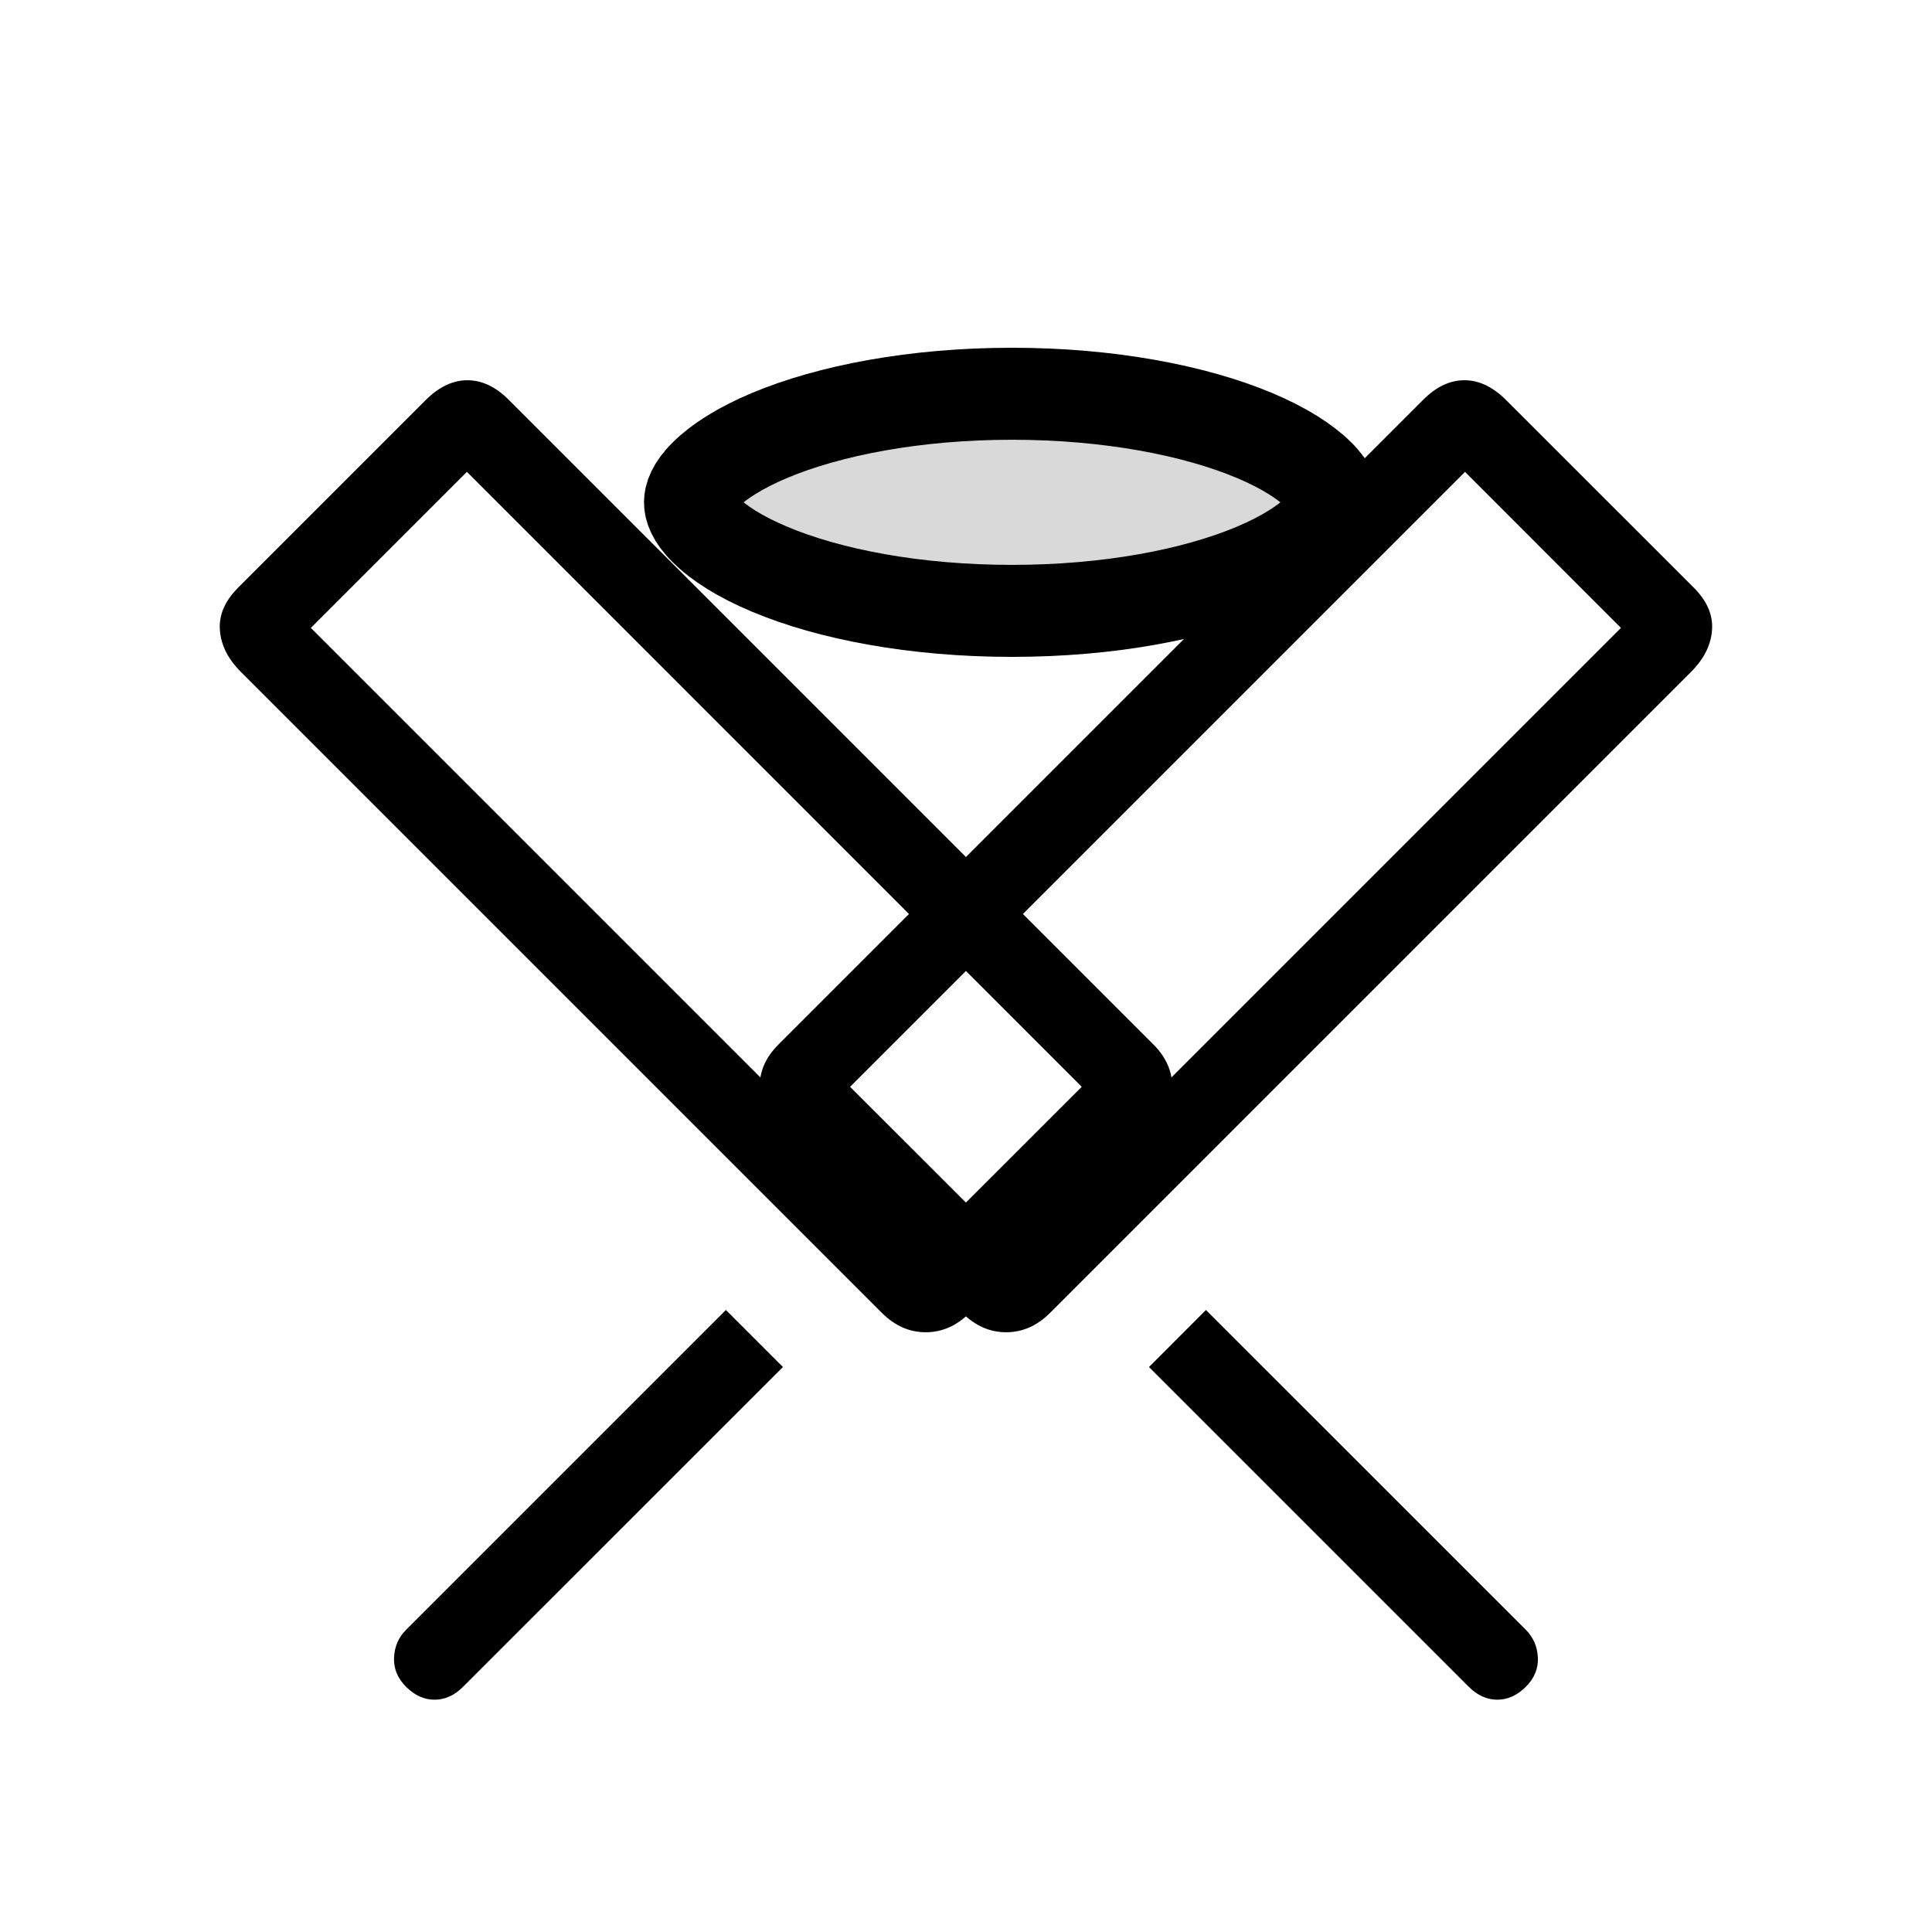 <svg width="21" height="21" viewBox="0 0 21 21" fill="none" xmlns="http://www.w3.org/2000/svg">
<path d="M12.52 12.29L10.54 14.27C10.399 14.411 10.24 14.481 10.062 14.481C9.885 14.481 9.726 14.411 9.585 14.27L2.618 7.303C2.477 7.162 2.401 7.01 2.39 6.847C2.378 6.684 2.445 6.53 2.591 6.385L4.625 4.351C4.77 4.205 4.922 4.133 5.08 4.133C5.238 4.133 5.387 4.203 5.529 4.345L12.536 11.352C12.677 11.493 12.745 11.649 12.74 11.821C12.734 11.993 12.661 12.149 12.52 12.29ZM10.062 13.508L11.758 11.813L5.075 5.129L3.379 6.825L10.062 13.508ZM15.965 18.335L12.489 14.859L13.108 14.239L16.585 17.715C16.666 17.797 16.71 17.897 16.716 18.016C16.722 18.135 16.678 18.242 16.585 18.335C16.491 18.428 16.388 18.475 16.275 18.475C16.162 18.475 16.059 18.428 15.965 18.335Z" fill="black"/>
<path d="M8.479 12.29L10.458 14.27C10.6 14.411 10.759 14.481 10.936 14.481C11.114 14.481 11.273 14.411 11.414 14.27L18.381 7.303C18.522 7.162 18.598 7.01 18.609 6.847C18.621 6.684 18.554 6.53 18.408 6.385L16.373 4.351C16.228 4.205 16.076 4.133 15.918 4.133C15.761 4.133 15.611 4.203 15.47 4.345L8.463 11.352C8.321 11.493 8.253 11.649 8.259 11.821C8.265 11.993 8.338 12.149 8.479 12.29ZM10.936 13.508L9.24 11.813L15.924 5.129L17.619 6.825L10.936 13.508ZM5.033 18.335L8.51 14.859L7.89 14.239L4.414 17.715C4.332 17.797 4.289 17.897 4.283 18.016C4.277 18.135 4.321 18.242 4.414 18.335C4.507 18.428 4.611 18.475 4.724 18.475C4.837 18.475 4.94 18.428 5.033 18.335Z" fill="black"/>
<path d="M14.5 5.46C14.5 5.52 14.473 5.62 14.333 5.759C14.191 5.9 13.96 6.051 13.635 6.187C12.986 6.46 12.055 6.64 11 6.64C9.945 6.64 9.014 6.46 8.365 6.187C8.04 6.051 7.809 5.9 7.667 5.759C7.526 5.62 7.5 5.52 7.5 5.46C7.5 5.401 7.526 5.3 7.667 5.161C7.809 5.02 8.04 4.87 8.365 4.733C9.014 4.461 9.945 4.28 11 4.28C12.055 4.28 12.986 4.461 13.635 4.733C13.96 4.87 14.191 5.02 14.333 5.161C14.473 5.3 14.5 5.401 14.5 5.46Z" fill="#D9D9D9" stroke="black"/>
</svg>
